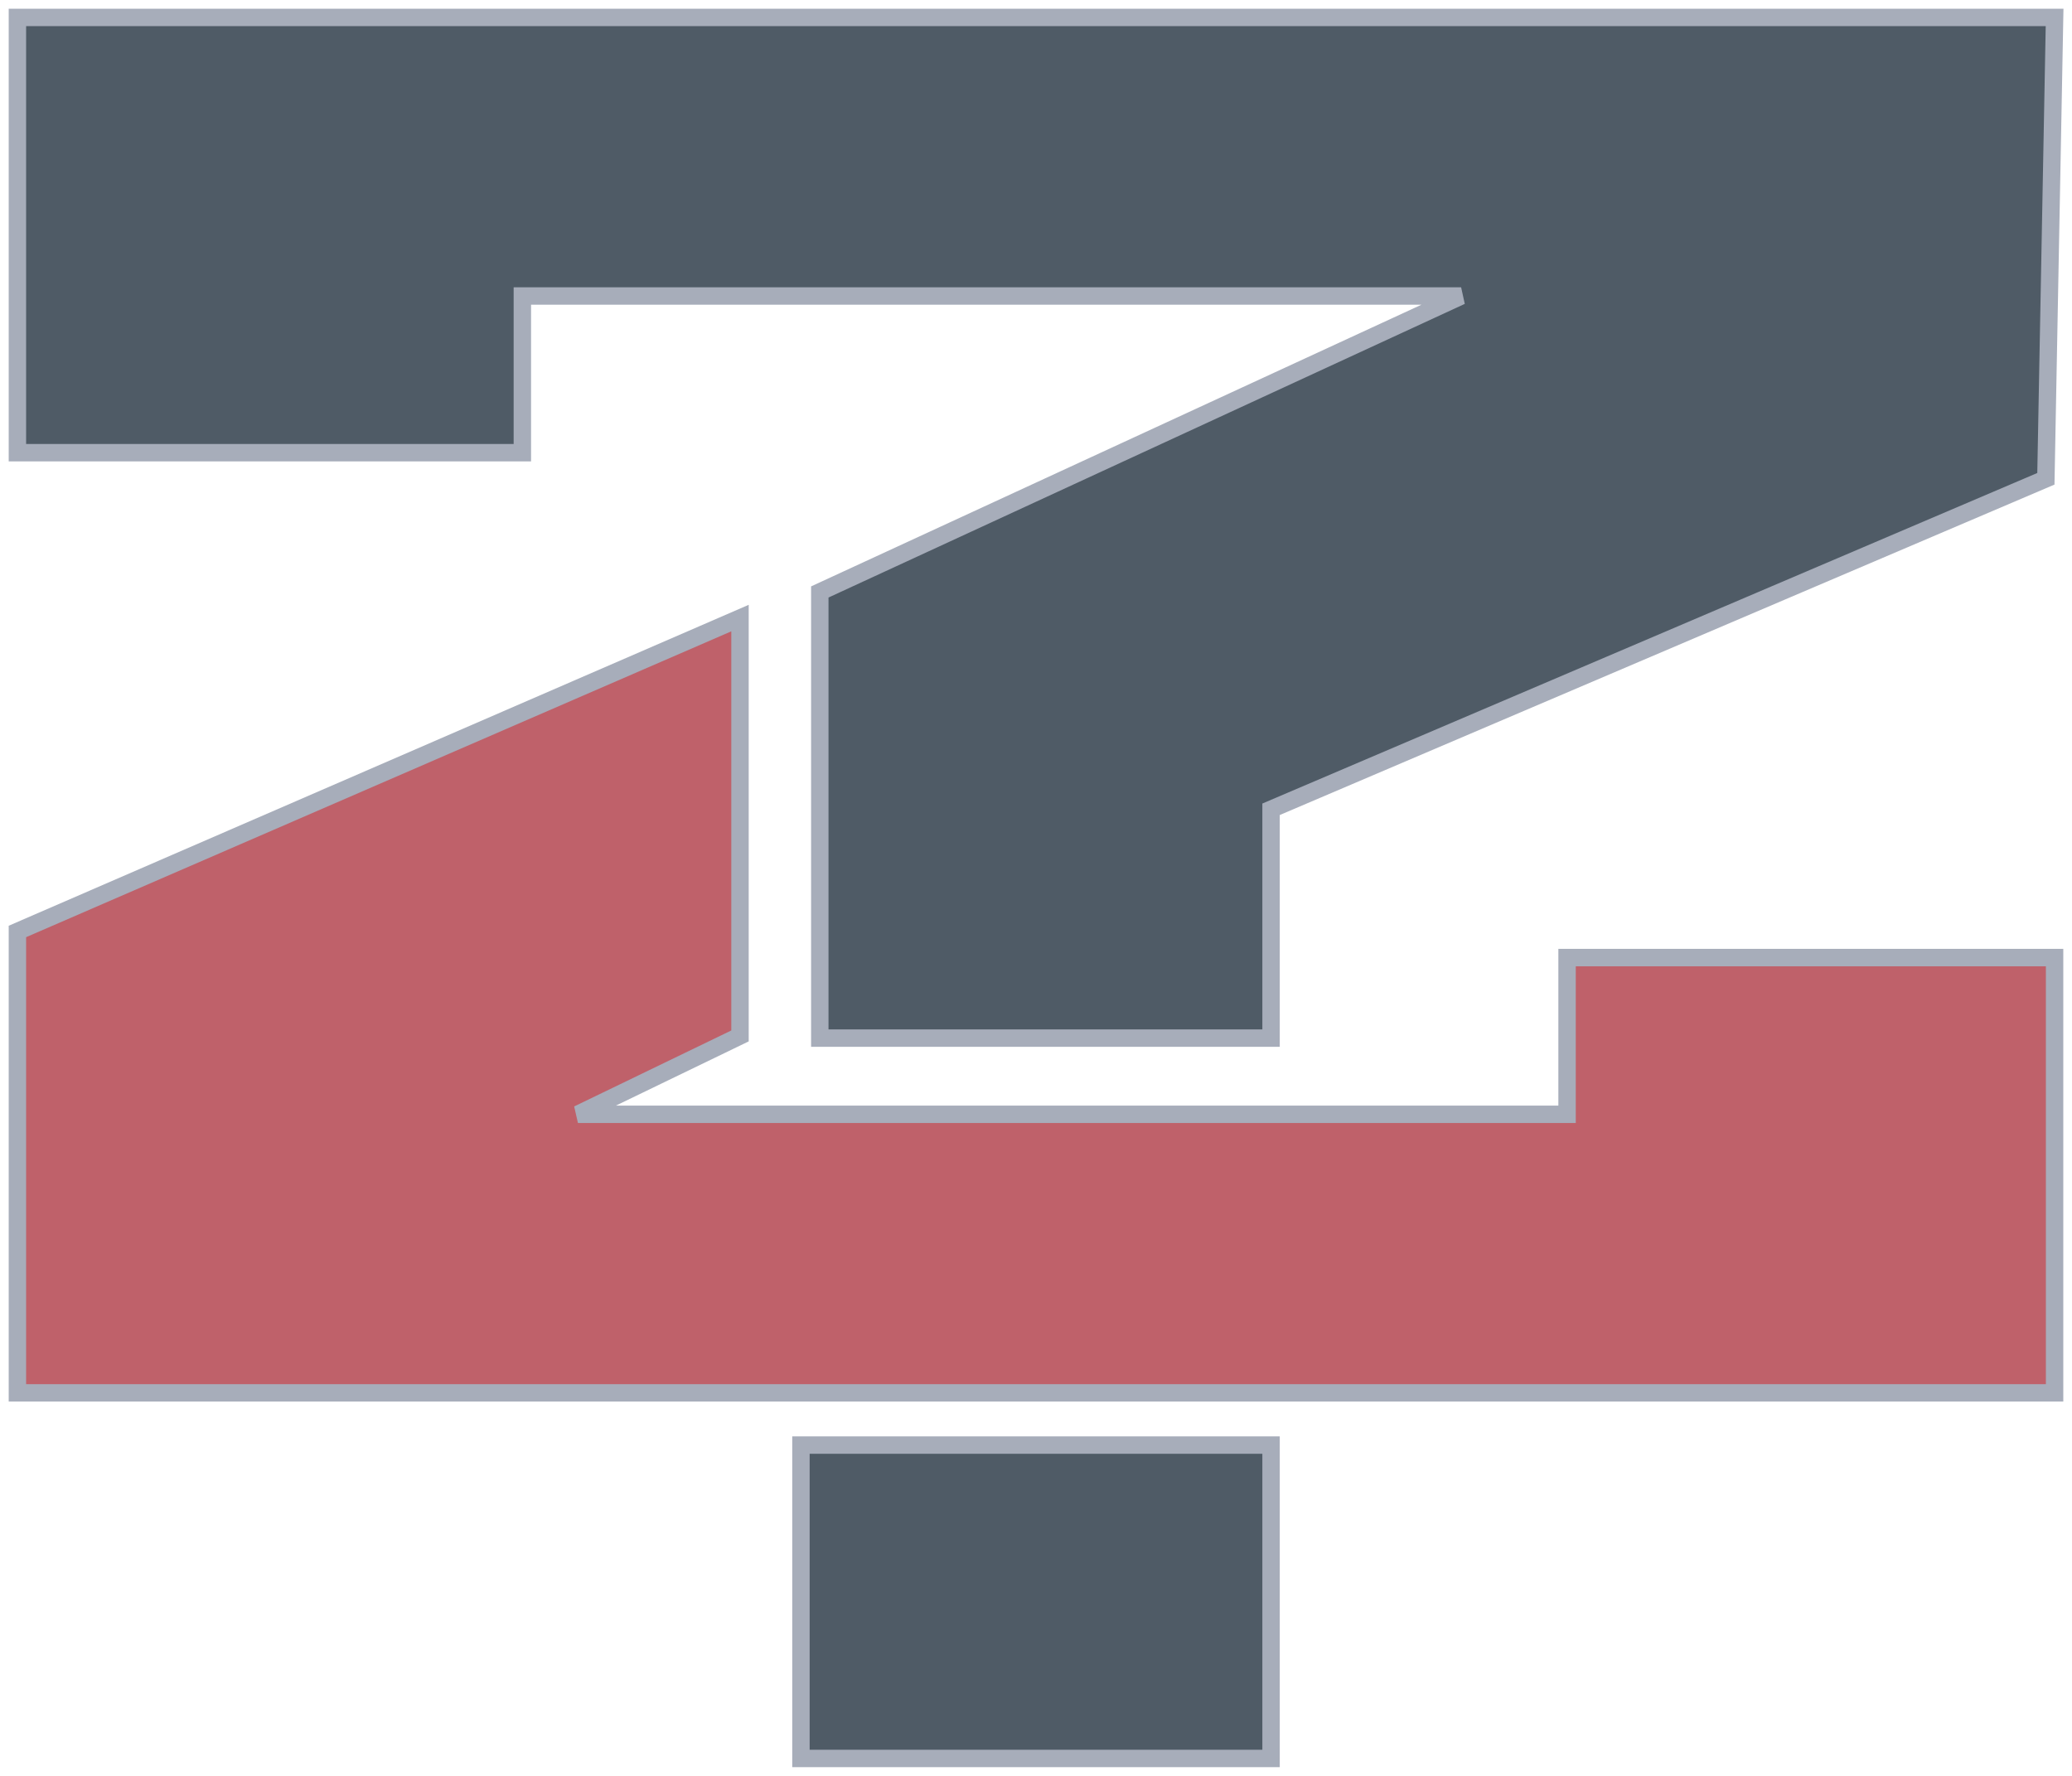 <svg width="119" height="102" viewBox="0 0 119 102" xmlns="http://www.w3.org/2000/svg"><title>zotquery</title><g fill="none" fill-rule="evenodd" stroke="#A7ADBA"><path d="M118 1H1v25h29v-9h53.916L47.083 34l-0 25.625H73V46.482L117.5 27.5 118 1zM46 83h27v18H46z" fill="#4F5B66"/><path d="M90 64v-9h28v25H1V53.5l41.5-18v24L33.193 64H90z" fill="#BF616A"/></g></svg>